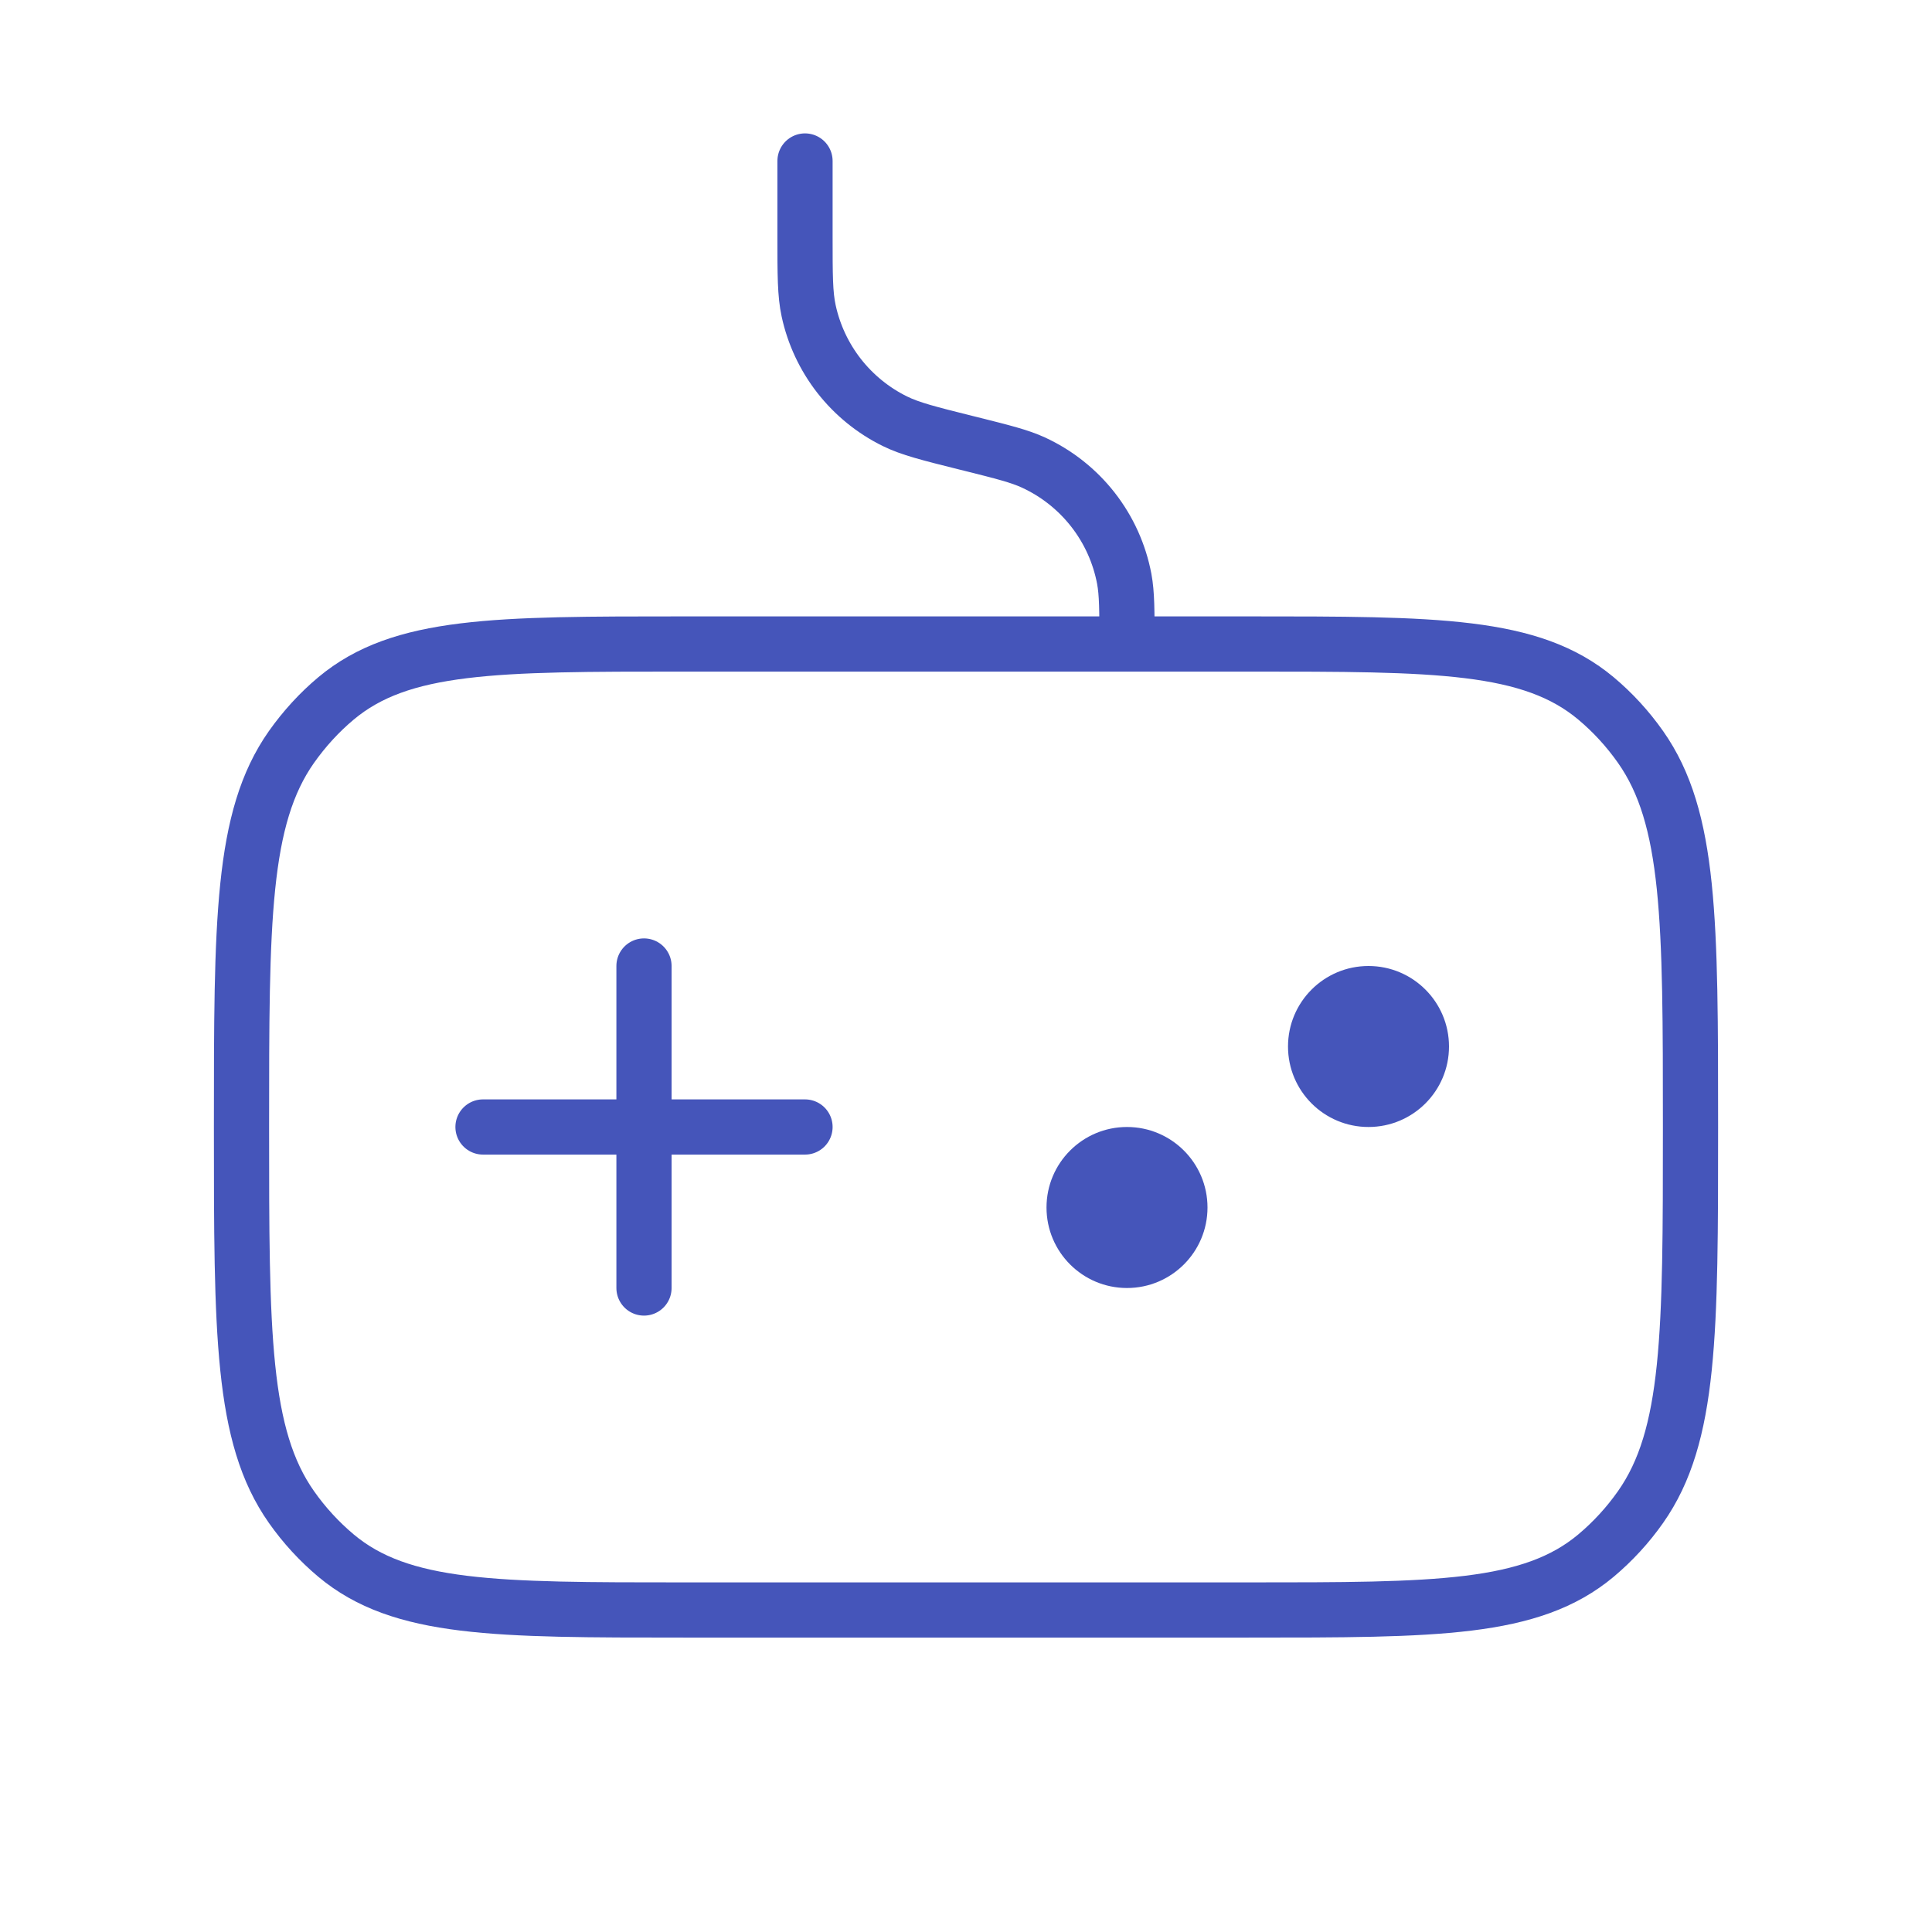 <svg width="70" height="70" viewBox="0 0 70 70" fill="none" xmlns="http://www.w3.org/2000/svg">
<g id="lets-icons:gamepad-light">
<g id="Group">
<path id="Vector" d="M43.75 43.75C43.75 42.139 42.444 40.833 40.833 40.833C39.222 40.833 37.917 42.139 37.917 43.75C37.917 45.361 39.222 46.667 40.833 46.667C42.444 46.667 43.75 45.361 43.75 43.75Z" fill="#4555BA"/>
<path id="Vector_2" d="M29.167 40.833H17.5M23.333 35V46.667" stroke="#4555BA" stroke-width="2" stroke-linecap="round"/>
<path id="Vector_3" d="M52.5 37.917C52.5 36.306 51.194 35 49.583 35C47.972 35 46.667 36.306 46.667 37.917C46.667 39.528 47.972 40.833 49.583 40.833C51.194 40.833 52.5 39.528 52.5 37.917Z" fill="#4555BA"/>
<path id="Vector_4" d="M40.833 23.333C40.833 22.117 40.833 21.51 40.734 20.974C40.561 20.059 40.172 19.198 39.599 18.465C39.025 17.731 38.284 17.145 37.438 16.756C36.943 16.529 36.353 16.38 35.175 16.085L35 16.042C33.655 15.706 32.982 15.537 32.425 15.263C31.635 14.874 30.944 14.312 30.402 13.619C29.861 12.925 29.483 12.118 29.298 11.258C29.167 10.652 29.167 9.957 29.167 8.569V5.833" stroke="#4555BA" stroke-width="2" stroke-linecap="round"/>
<path id="Vector_5" d="M8.75 40.833C8.75 33.37 8.75 29.639 10.558 27.067C11.025 26.407 11.568 25.812 12.174 25.305C14.531 23.333 17.949 23.333 24.792 23.333H45.208C52.051 23.333 55.469 23.333 57.826 25.305C58.432 25.812 58.978 26.407 59.442 27.067C61.25 29.639 61.25 33.37 61.25 40.833C61.25 48.297 61.25 52.028 59.442 54.6C58.982 55.255 58.439 55.847 57.826 56.362C55.469 58.333 52.051 58.333 45.208 58.333H24.792C17.949 58.333 14.531 58.333 12.174 56.362C11.561 55.847 11.018 55.255 10.558 54.6C8.75 52.028 8.75 48.297 8.75 40.833Z" stroke="#4555BA" stroke-width="2"/>
</g>
</g>
</svg>
